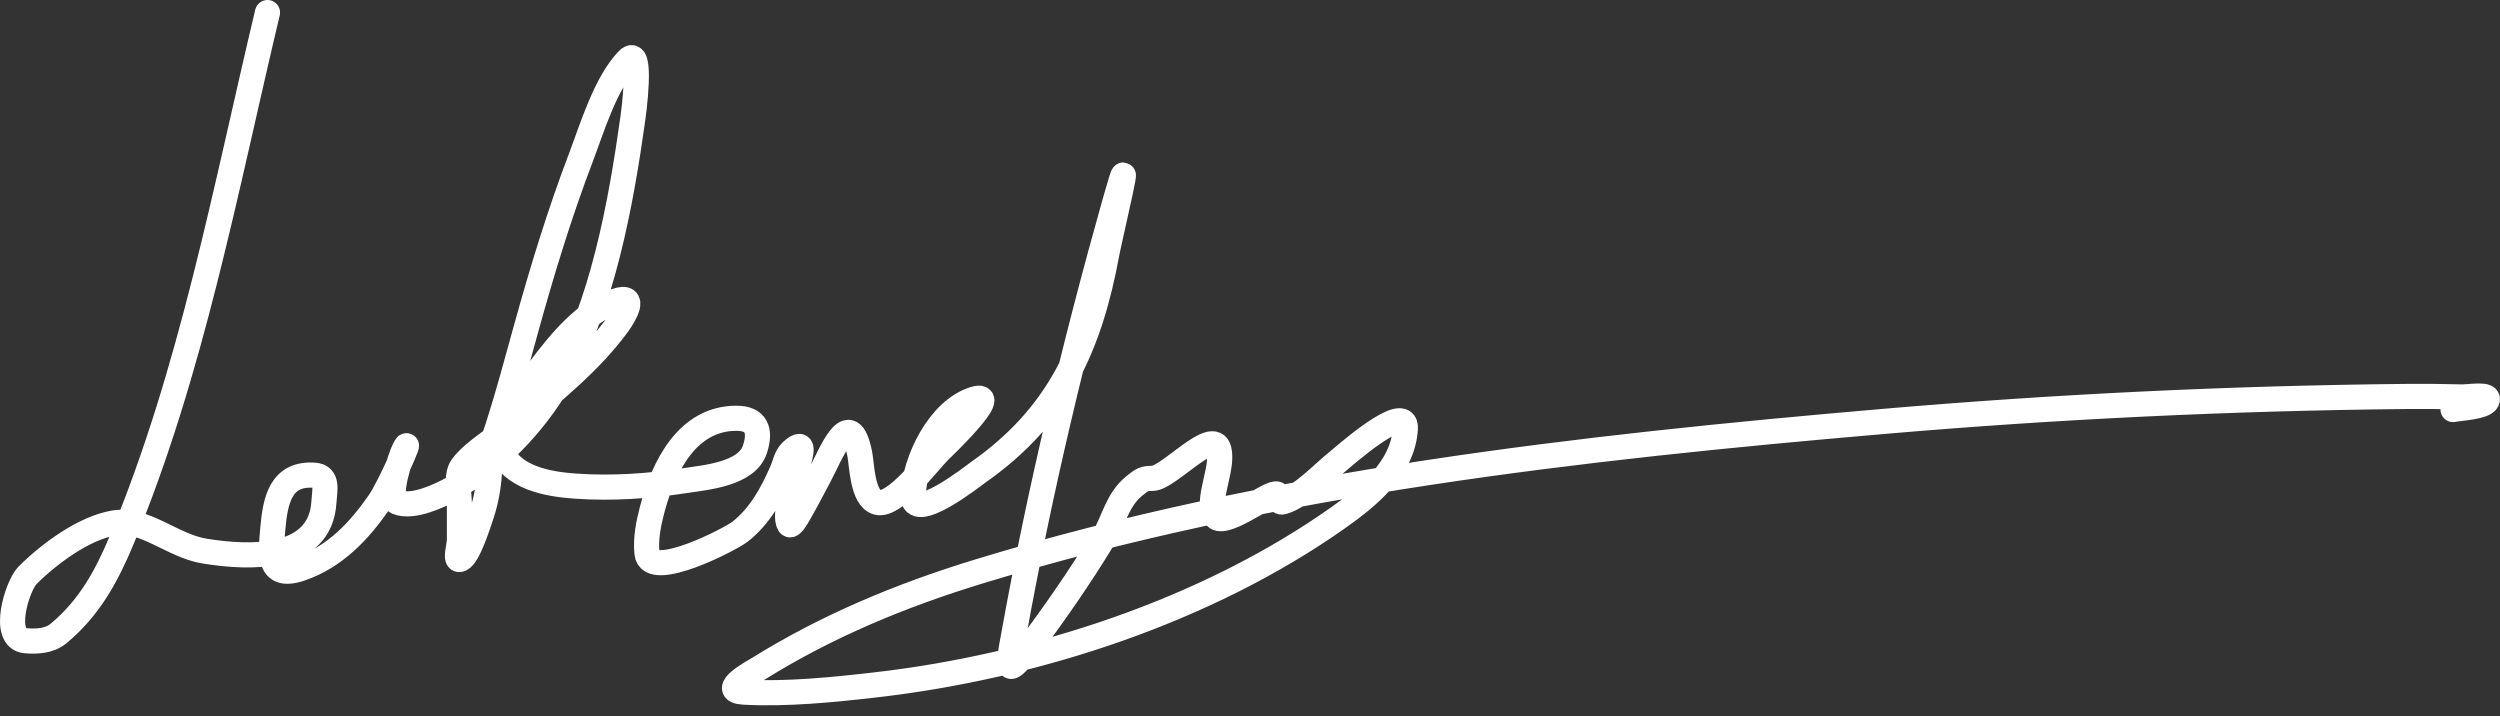 <svg width="199" height="57" viewBox="0 0 199 57" fill="none" xmlns="http://www.w3.org/2000/svg">
<rect x="0" y="0" width="199" height="57" fill="#333333" stroke="none"/>
<path d="M21.292 1C17.956 14.996 15.258 29.599 9.698 42.959C8.471 45.906 7.087 48.41 4.663 50.424C3.94 51.025 2.938 51.078 2.039 51.003C0.06 50.838 1.369 46.619 2.194 45.794C3.904 44.084 6.659 42.042 9.061 41.628C11.51 41.205 13.704 43.447 16.276 43.865C19.874 44.451 25.524 44.668 25.787 39.93C25.835 39.06 26.157 37.907 25.035 37.827C22.354 37.636 21.914 39.806 21.716 42.091C21.554 43.962 21.274 46.179 23.954 45.254C26.66 44.321 28.598 42.268 30.185 39.968C31.071 38.686 32.921 34.366 32.192 35.744C31.892 36.309 30.771 39.612 31.613 39.968C32.851 40.492 35.08 39.422 36.031 38.888C39.401 36.995 42.511 33.779 44.442 30.439C47.955 24.359 49.421 16.253 50.383 9.372C50.386 9.351 51.213 3.467 49.959 4.781C48.178 6.648 47.1 10.282 46.255 12.498C44.537 17.003 43.14 21.589 41.857 26.233C41.138 28.836 40.443 31.435 39.619 34.008C39.387 34.731 39.002 35.538 39.002 36.322C39.002 37.932 38.83 39.498 38.307 41.03C38.096 41.649 37.286 44.266 36.648 44.521C36.164 44.715 36.571 43.48 36.571 42.959C36.571 42.052 36.571 41.145 36.571 40.239C36.571 39.433 36.251 37.842 36.783 37.133C37.77 35.817 39.839 34.676 41.104 33.622C43.91 31.283 47.026 28.781 49.187 25.809C49.634 25.194 50.79 23.348 49.033 23.957C46.554 24.816 44.575 27.246 43.053 29.262C42.109 30.511 39.184 33.832 39.85 35.724C40.672 38.059 43.69 38.547 45.792 38.695C48.704 38.901 51.69 38.696 54.57 38.252C56.176 38.004 59.434 37.743 60.087 35.782C60.598 34.249 60.2 33.294 58.621 33.294C54.713 33.294 52.835 37.12 51.927 40.509C51.629 41.619 51.37 42.895 51.502 44.058C51.752 46.242 58.176 42.9 58.91 42.322C60.485 41.081 61.443 39.334 62.228 37.538C62.569 36.758 62.549 36.236 63.231 35.724C64.236 34.971 63.549 36.653 63.424 37.461C63.299 38.272 62.345 40.973 62.826 41.743C62.912 41.881 63.136 41.605 63.231 41.473C63.641 40.908 64.926 38.44 65.161 38.001C66.153 36.148 67.643 32.111 68.44 36.149C68.609 37.004 68.631 39.65 69.829 39.988C71.198 40.374 73.981 36.675 74.729 35.937C74.863 35.804 79.862 31.049 77.546 31.77C74.75 32.639 72.825 36.632 72.684 39.39C72.563 41.771 77.442 37.893 77.893 37.576C84.241 33.119 86.747 27.565 88.117 20.118C88.329 18.965 90.488 9.904 88.754 16.047C85.533 27.462 82.774 38.982 80.671 50.656C80.254 52.972 79.963 54.126 81.79 51.698C83.895 48.899 85.932 45.972 87.751 42.978C88.701 41.415 88.882 39.819 90.317 38.657C90.923 38.166 91.09 38.078 91.744 38.078C92.993 38.078 96.578 33.952 97.03 35.802C97.395 37.296 96.003 39.768 96.702 41.049C97.277 42.103 100.764 39.352 101.544 39.313C101.978 39.291 101.653 40.084 102.123 39.949C103.625 39.52 105.33 37.63 106.483 36.728C106.77 36.503 112 31.828 111.865 34.123C111.679 37.288 108.887 39.54 106.502 41.222C95.979 48.645 82.39 53.053 69.713 54.514C66.34 54.903 62.62 55.28 59.2 55.093C57.135 54.98 60.044 53.433 60.415 53.202C65.878 49.803 71.781 47.365 77.931 45.486C101.176 38.382 125.825 35.621 149.946 33.544C163.773 32.354 177.643 31.697 191.519 31.558C192.985 31.543 194.452 31.56 195.917 31.596C196.607 31.613 198.271 31.288 197.962 31.905C197.715 32.399 195.817 32.488 195.262 32.599" stroke="white" stroke-width="2" stroke-linecap="round"/>
</svg>

